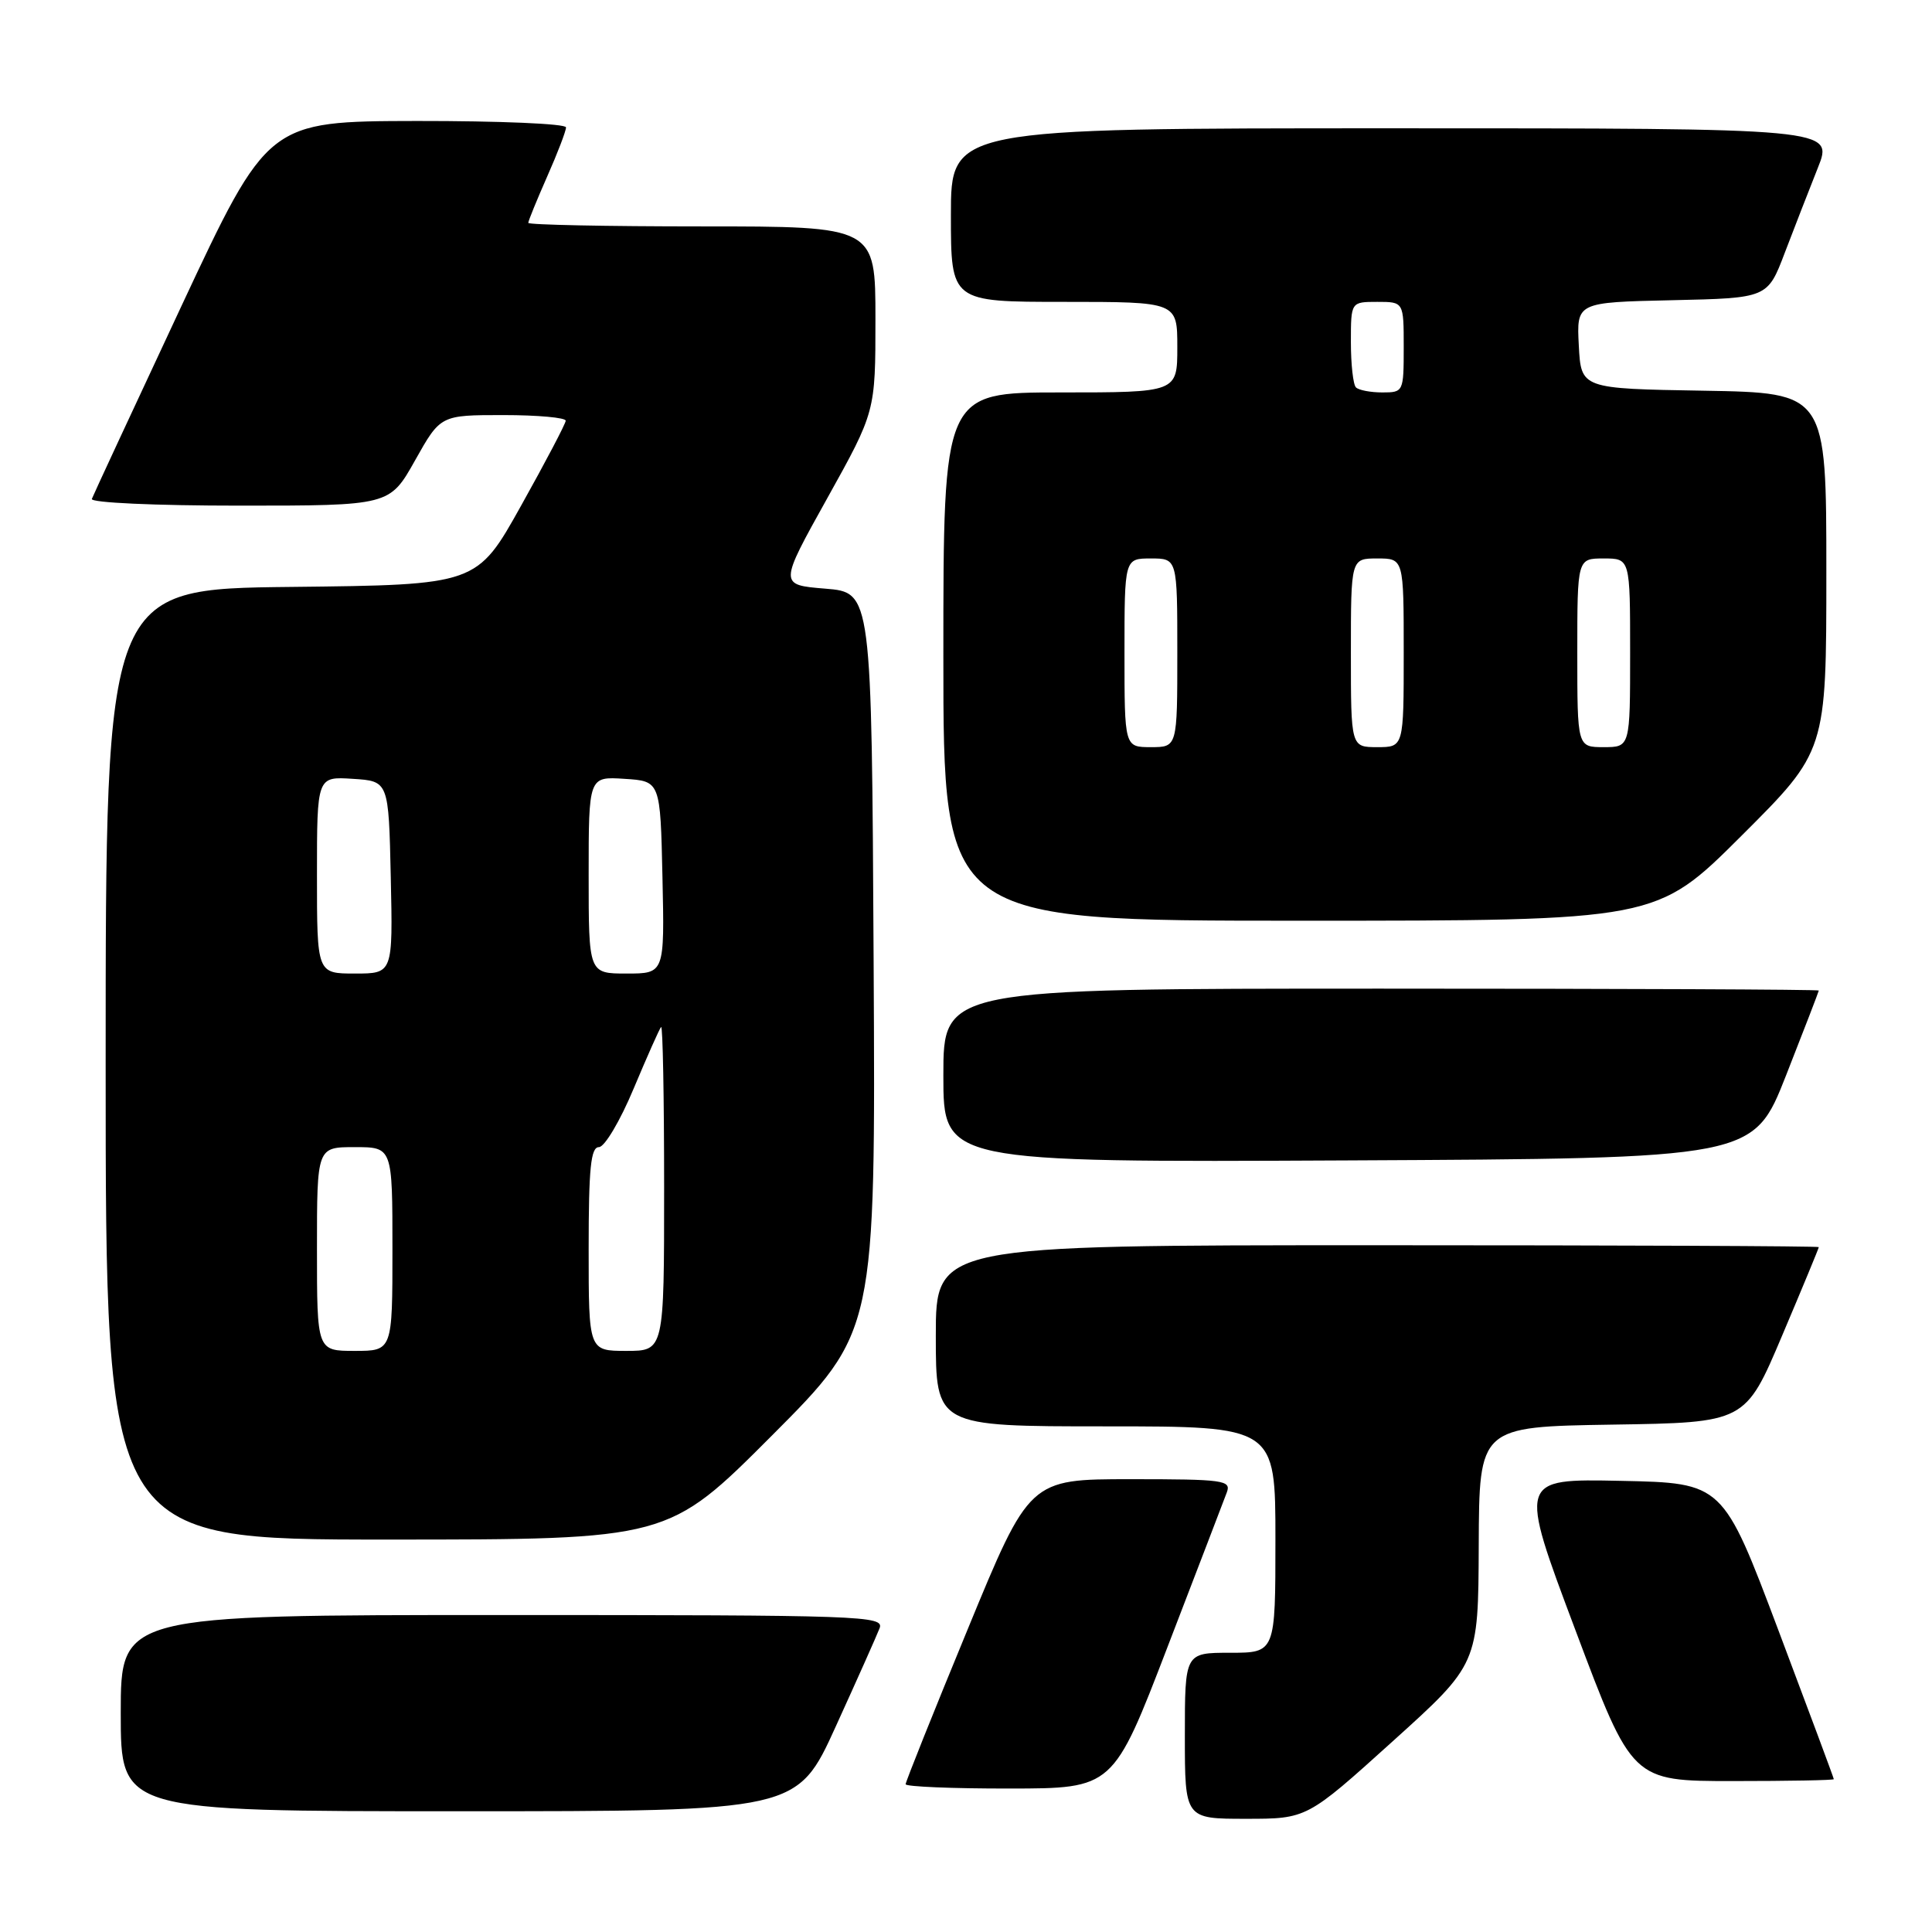 <?xml version="1.0" encoding="UTF-8" standalone="no"?>
<!DOCTYPE svg PUBLIC "-//W3C//DTD SVG 1.1//EN" "http://www.w3.org/Graphics/SVG/1.1/DTD/svg11.dtd" >
<svg xmlns="http://www.w3.org/2000/svg" xmlns:xlink="http://www.w3.org/1999/xlink" version="1.1" viewBox="0 0 256 256">
 <g >
 <path fill="currentColor"
d=" M 184.52 230.75 C 195.88 220.50 195.88 220.50 195.94 204.77 C 196.00 189.05 196.00 189.05 213.63 188.77 C 231.26 188.50 231.26 188.50 236.13 177.00 C 238.81 170.68 241.00 165.39 241.00 165.25 C 241.00 165.11 214.68 165.00 182.50 165.00 C 124.00 165.00 124.00 165.00 124.00 177.00 C 124.00 189.00 124.00 189.00 146.50 189.00 C 169.00 189.00 169.00 189.00 169.00 204.00 C 169.00 219.00 169.00 219.00 163.00 219.00 C 157.00 219.00 157.00 219.00 157.00 230.00 C 157.00 241.00 157.00 241.00 165.08 241.00 C 173.17 241.00 173.17 241.00 184.52 230.75 Z  M 110.75 228.75 C 113.57 222.56 116.18 216.71 116.55 215.75 C 117.18 214.10 114.39 214.00 66.61 214.00 C 16.00 214.00 16.00 214.00 16.00 227.00 C 16.00 240.00 16.00 240.00 60.81 240.00 C 105.63 240.00 105.63 240.00 110.75 228.75 Z  M 154.70 218.24 C 158.67 207.93 162.20 198.71 162.56 197.75 C 163.16 196.14 162.16 196.00 149.81 196.00 C 136.41 196.00 136.41 196.00 128.21 215.92 C 123.69 226.87 120.00 236.10 120.00 236.42 C 120.00 236.74 126.19 237.00 133.75 236.99 C 147.50 236.98 147.50 236.98 154.70 218.24 Z  M 242.99 235.75 C 242.99 235.61 239.68 226.72 235.64 216.00 C 228.29 196.50 228.29 196.50 214.75 196.22 C 201.21 195.94 201.21 195.94 208.74 215.97 C 216.26 236.00 216.26 236.00 229.63 236.00 C 236.98 236.00 243.00 235.89 242.99 235.75 Z  M 102.27 190.23 C 116.02 176.45 116.02 176.45 115.76 127.48 C 115.50 78.50 115.50 78.50 109.36 78.00 C 103.22 77.50 103.22 77.50 109.61 66.03 C 116.00 54.55 116.00 54.55 116.00 42.28 C 116.00 30.00 116.00 30.00 93.00 30.00 C 80.35 30.00 70.00 29.79 70.00 29.53 C 70.00 29.27 71.13 26.51 72.50 23.40 C 73.88 20.29 75.00 17.36 75.00 16.88 C 75.00 16.39 66.11 16.02 55.25 16.03 C 35.50 16.07 35.50 16.07 24.00 40.64 C 17.68 54.16 12.35 65.62 12.17 66.11 C 11.98 66.61 20.54 67.00 31.73 67.00 C 51.63 67.00 51.63 67.00 55.00 61.00 C 58.37 55.00 58.37 55.00 66.69 55.00 C 71.26 55.00 74.98 55.34 74.96 55.75 C 74.94 56.16 72.28 61.22 69.05 67.00 C 63.19 77.50 63.19 77.50 38.59 77.77 C 14.00 78.03 14.00 78.03 14.00 141.02 C 14.00 204.00 14.00 204.00 51.26 204.00 C 88.53 204.00 88.53 204.00 102.27 190.23 Z  M 236.66 142.50 C 239.04 136.45 240.99 131.39 241.00 131.25 C 241.00 131.11 214.90 131.00 183.00 131.00 C 125.00 131.00 125.00 131.00 125.00 142.51 C 125.00 154.02 125.00 154.02 178.67 153.76 C 232.33 153.50 232.33 153.50 236.66 142.50 Z  M 230.73 110.77 C 242.00 99.53 242.00 99.53 242.00 75.79 C 242.00 52.05 242.00 52.05 225.75 51.77 C 209.50 51.50 209.50 51.50 209.20 45.78 C 208.90 40.06 208.90 40.06 221.56 39.78 C 234.21 39.50 234.21 39.50 236.49 33.50 C 237.75 30.20 239.72 25.14 240.87 22.25 C 242.97 17.00 242.97 17.00 184.49 17.00 C 126.00 17.00 126.00 17.00 126.00 28.50 C 126.00 40.00 126.00 40.00 141.00 40.00 C 156.00 40.00 156.00 40.00 156.00 46.00 C 156.00 52.00 156.00 52.00 140.50 52.00 C 125.00 52.00 125.00 52.00 125.00 87.00 C 125.00 122.00 125.00 122.00 172.23 122.00 C 219.47 122.00 219.47 122.00 230.73 110.77 Z  M 42.00 165.50 C 42.00 152.00 42.00 152.00 47.00 152.00 C 52.00 152.00 52.00 152.00 52.00 165.50 C 52.00 179.00 52.00 179.00 47.00 179.00 C 42.00 179.00 42.00 179.00 42.00 165.50 Z  M 78.00 165.50 C 78.00 154.78 78.28 152.00 79.36 152.00 C 80.11 152.00 82.17 148.53 83.96 144.25 C 85.75 139.99 87.38 136.31 87.60 136.08 C 87.82 135.85 88.00 145.42 88.00 157.33 C 88.00 179.00 88.00 179.00 83.00 179.00 C 78.00 179.00 78.00 179.00 78.00 165.50 Z  M 42.00 115.95 C 42.00 102.89 42.00 102.89 46.75 103.20 C 51.50 103.50 51.50 103.50 51.78 116.25 C 52.06 129.00 52.06 129.00 47.03 129.00 C 42.00 129.00 42.00 129.00 42.00 115.95 Z  M 78.00 115.95 C 78.00 102.89 78.00 102.89 82.75 103.20 C 87.50 103.50 87.50 103.50 87.78 116.25 C 88.06 129.00 88.06 129.00 83.03 129.00 C 78.00 129.00 78.00 129.00 78.00 115.95 Z  M 149.00 86.50 C 149.00 74.00 149.00 74.00 152.50 74.00 C 156.00 74.00 156.00 74.00 156.00 86.50 C 156.00 99.00 156.00 99.00 152.50 99.00 C 149.00 99.00 149.00 99.00 149.00 86.50 Z  M 179.00 86.50 C 179.00 74.00 179.00 74.00 182.50 74.00 C 186.00 74.00 186.00 74.00 186.00 86.50 C 186.00 99.00 186.00 99.00 182.50 99.00 C 179.00 99.00 179.00 99.00 179.00 86.50 Z  M 209.00 86.50 C 209.00 74.00 209.00 74.00 212.50 74.00 C 216.00 74.00 216.00 74.00 216.00 86.50 C 216.00 99.00 216.00 99.00 212.50 99.00 C 209.00 99.00 209.00 99.00 209.00 86.50 Z  M 179.67 51.33 C 179.30 50.97 179.00 48.27 179.00 45.33 C 179.00 40.00 179.00 40.00 182.50 40.00 C 186.00 40.00 186.00 40.00 186.00 46.00 C 186.00 51.92 185.96 52.00 183.17 52.00 C 181.61 52.00 180.03 51.70 179.67 51.33 Z "/>
</g>
</svg>